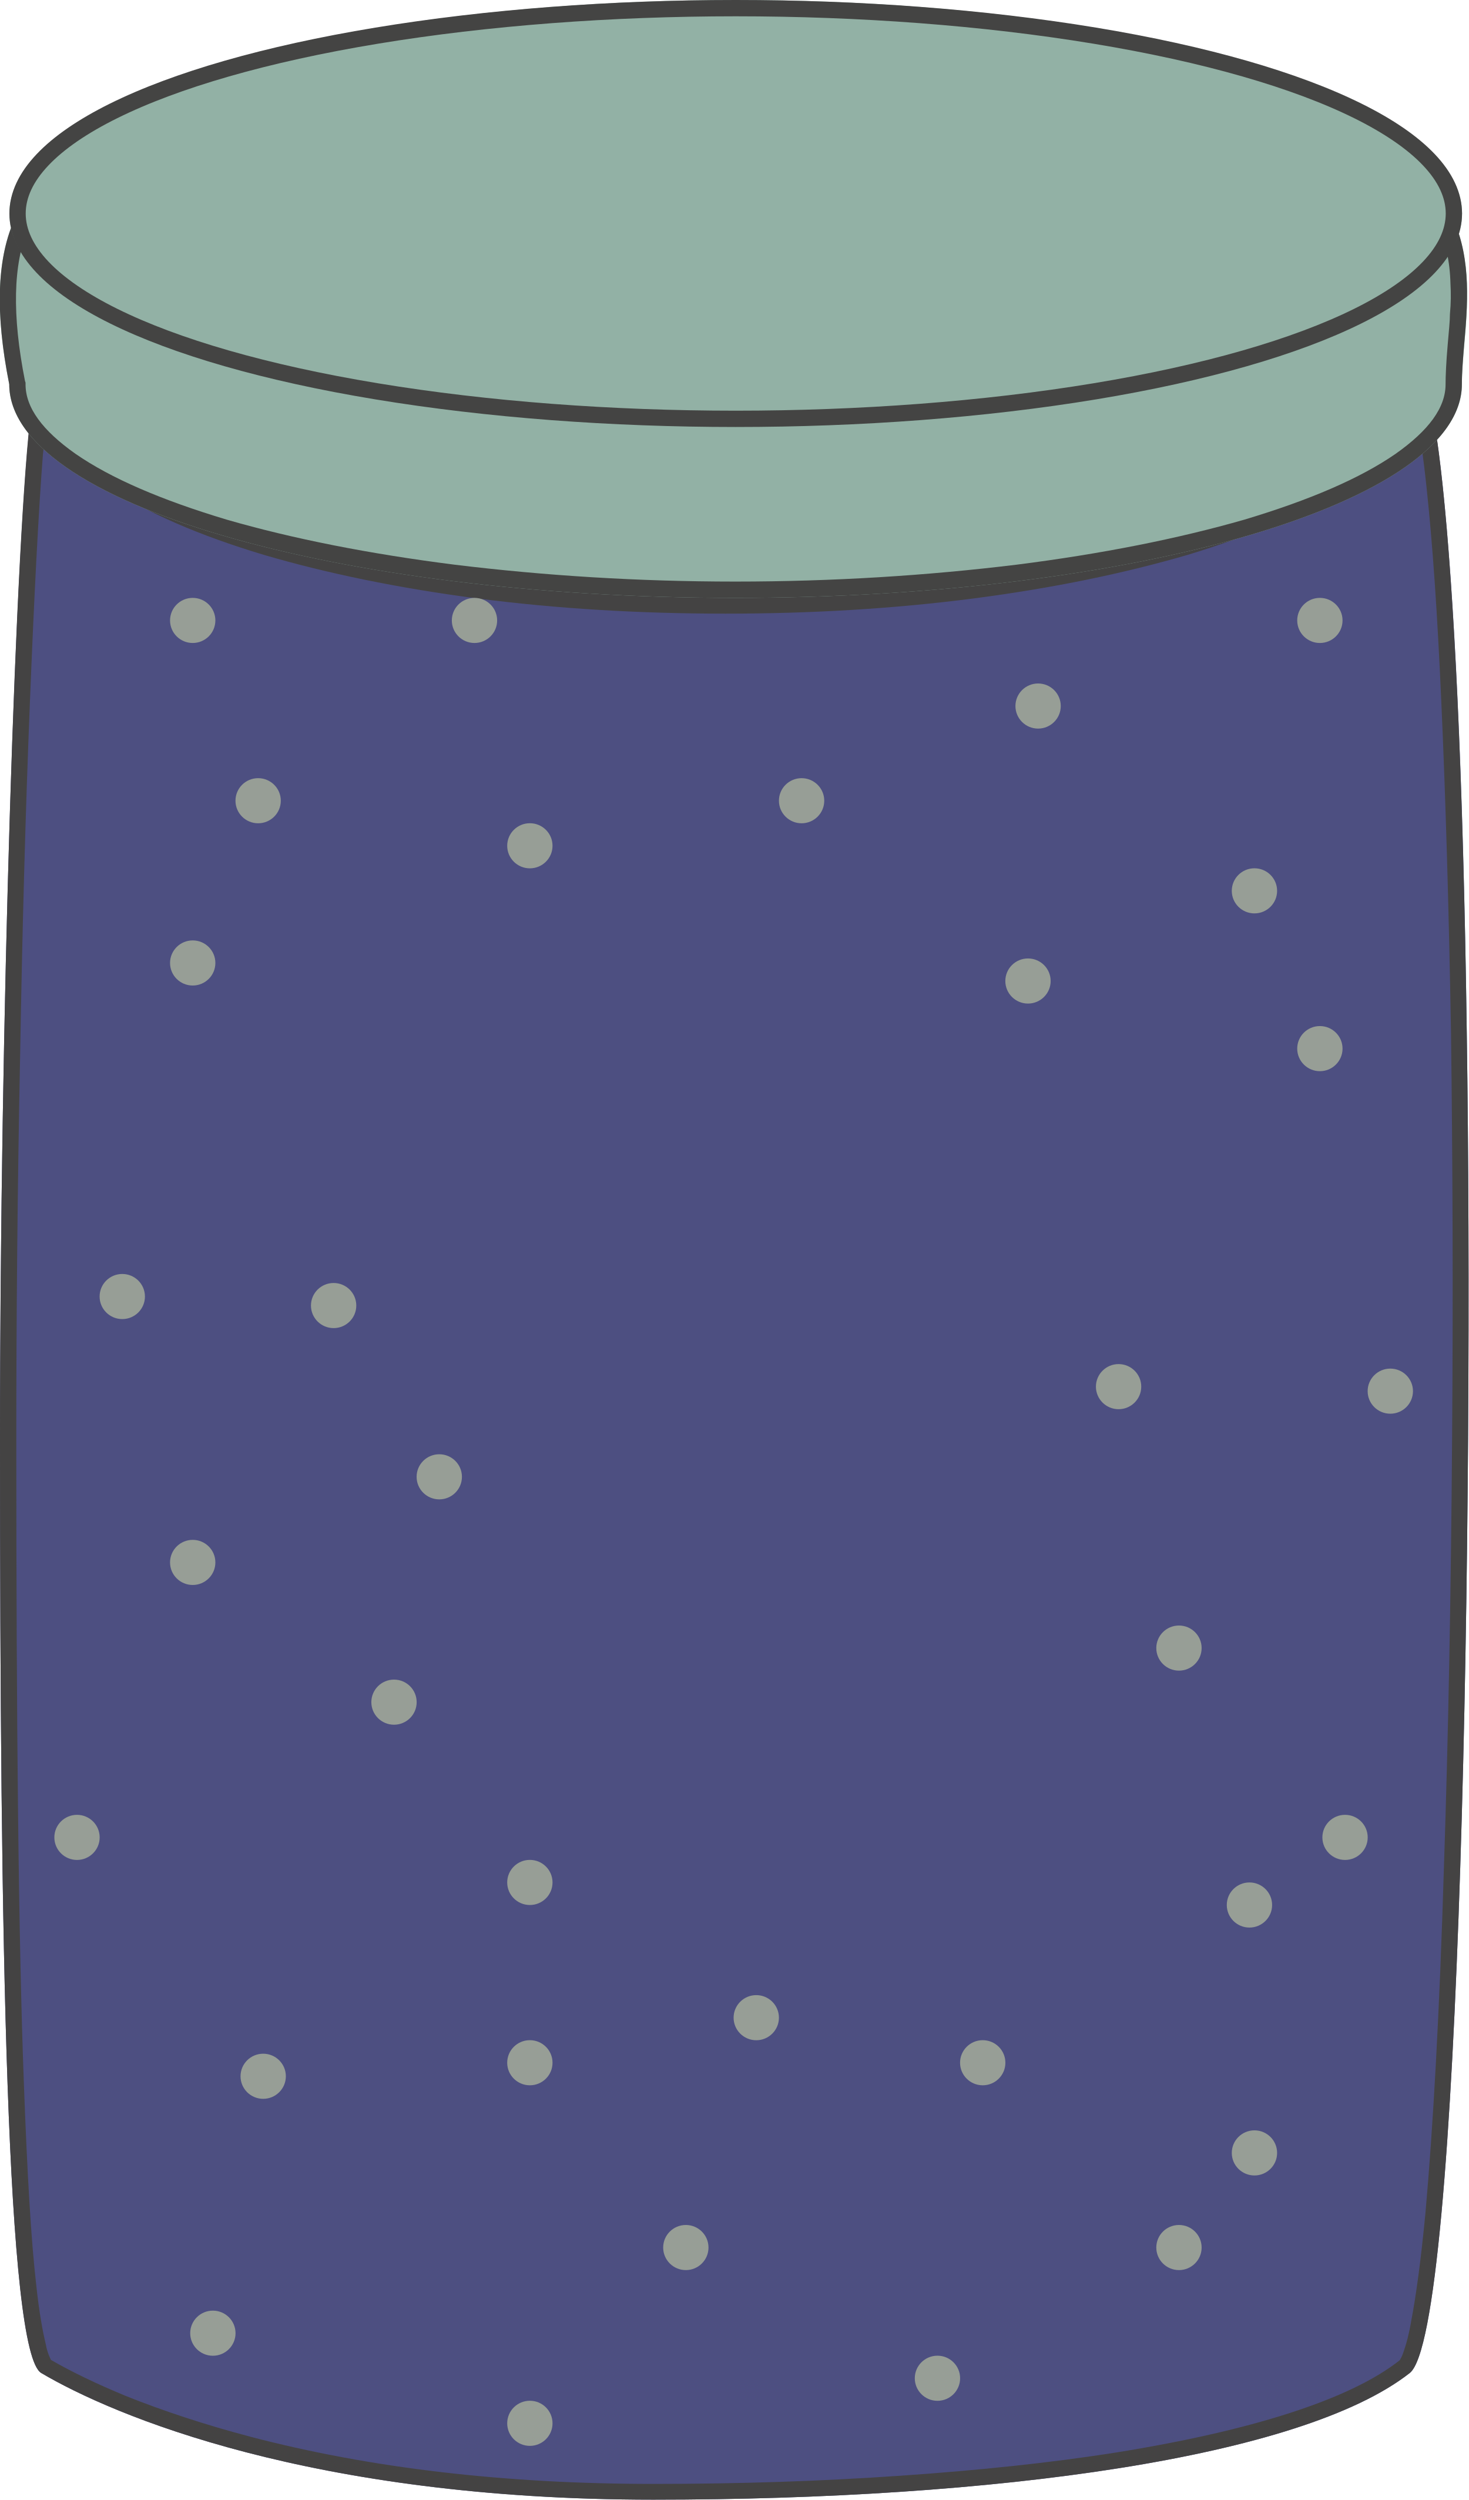 <svg width="27.031" height="46" viewBox="0 0 27.031 46" fill="none" xmlns="http://www.w3.org/2000/svg" xmlns:xlink="http://www.w3.org/1999/xlink">
	<desc>
			Created with Pixso.
	</desc>
	<defs>
		<clipPath id="clip115_283">
			<rect id="banka6NoText" width="27.031" height="46" transform="matrix(-1 0 0 1 27.031 0)" fill="white" fill-opacity="0"/>
		</clipPath>
	</defs>
	<g clip-path="url(#clip115_283)">
		<path id="Прямоугольник 32" d="M25.94 7.1C25.28 9.43 19.65 10.99 13.35 10.99C7.06 10.99 1.42 9.43 0.76 7.1C0.42 5.89 0 17.35 0 26.5C0 35.64 0.12 43.29 0.76 43.66C2.08 44.44 5.73 45.99 12.02 45.99C18.32 45.99 23.95 45.22 25.94 43.66C26.89 42.92 27.12 27.8 26.99 19C26.86 9.27 26.29 5.88 25.94 7.1Z" fill="#4D4F81" fill-opacity="1" fill-rule="evenodd"/>
		<path id="Прямоугольник 32" d="M25.93 7.13C25.23 9.45 19.62 10.99 13.35 10.99C7.37 10.99 1.98 9.58 0.89 7.44C0.87 7.39 0.85 7.34 0.82 7.29C0.8 7.23 0.78 7.16 0.76 7.1C0.71 6.93 0.66 7.01 0.61 7.29C0.6 7.35 0.59 7.41 0.58 7.49C0.29 9.66 0 18.88 0 26.5C0 35.64 0.12 43.29 0.76 43.66C2.08 44.44 5.73 45.99 12.02 45.99C18.32 45.99 23.95 45.22 25.94 43.66C26.89 42.92 27.12 27.8 26.99 19C26.89 11.83 26.56 8.1 26.25 7.12C26.25 7.12 26.25 7.11 26.24 7.1C26.14 6.78 26.03 6.78 25.94 7.1C25.94 7.1 25.94 7.11 25.94 7.11C25.94 7.12 25.94 7.12 25.93 7.13ZM26.06 7.61C26.12 7.94 26.19 8.39 26.25 8.97C26.36 9.99 26.45 11.29 26.52 12.88C26.6 14.65 26.66 16.69 26.7 19C26.73 21.32 26.74 23.81 26.72 26.46C26.7 29.33 26.65 31.96 26.57 34.34C26.49 37.02 26.37 39.14 26.23 40.71C26.15 41.55 26.06 42.22 25.97 42.69C25.93 42.93 25.88 43.12 25.83 43.26C25.81 43.32 25.79 43.37 25.77 43.4C25.76 43.42 25.76 43.42 25.75 43.43C25.29 43.79 24.62 44.11 23.72 44.4C22.85 44.68 21.79 44.92 20.55 45.12C19.35 45.31 18.02 45.45 16.56 45.55C15.12 45.65 13.61 45.7 12.02 45.7C9.29 45.7 6.81 45.41 4.6 44.83C3.77 44.61 3.01 44.36 2.31 44.08C1.78 43.86 1.32 43.64 0.94 43.42C0.93 43.41 0.93 43.4 0.92 43.38C0.89 43.32 0.86 43.23 0.84 43.12C0.78 42.87 0.72 42.53 0.67 42.07C0.57 41.21 0.5 39.97 0.44 38.35C0.34 35.7 0.3 31.74 0.3 26.5C0.3 24.27 0.32 21.92 0.37 19.44C0.41 17.08 0.47 14.91 0.55 12.93C0.63 10.92 0.71 9.39 0.79 8.36C0.81 8.2 0.82 8.05 0.83 7.92C1.09 8.28 1.47 8.62 1.96 8.94C2.69 9.43 3.66 9.85 4.86 10.21C6.02 10.55 7.33 10.82 8.78 11.01C10.25 11.2 11.77 11.29 13.35 11.29C14.93 11.29 16.45 11.2 17.92 11.01C19.38 10.82 20.68 10.55 21.85 10.21C23.04 9.85 24.01 9.43 24.75 8.94C25.37 8.53 25.81 8.09 26.06 7.61Z" fill="#444343" fill-opacity="1" fill-rule="evenodd"/>
		<ellipse id="Эллипс 15" rx="0.417" ry="0.415" transform="matrix(-1 0 0 1 21.694 41.351)" fill="#979E96" fill-opacity="1"/>
		<ellipse id="Эллипс 15" rx="0.417" ry="0.415" transform="matrix(-1 0 0 1 7.25 31.317)" fill="#979E96" fill-opacity="1"/>
		<ellipse id="Эллипс 15" rx="0.417" ry="0.415" transform="matrix(-1 0 0 1 4.843 38.2)" fill="#979E96" fill-opacity="1"/>
		<ellipse id="Эллипс 15" rx="0.417" ry="0.415" transform="matrix(-1 0 0 1 12.62 41.351)" fill="#979E96" fill-opacity="1"/>
		<ellipse id="Эллипс 15" rx="0.417" ry="0.415" transform="matrix(-1 0 0 1 22.991 35.049)" fill="#979E96" fill-opacity="1"/>
		<ellipse id="Эллипс 15" rx="0.417" ry="0.415" transform="matrix(-1 0 0 1 3.546 28.746)" fill="#979E96" fill-opacity="1"/>
		<ellipse id="Эллипс 15" rx="0.417" ry="0.415" transform="matrix(-1 0 0 1 6.139 24.02)" fill="#979E96" fill-opacity="1"/>
		<ellipse id="Эллипс 15" rx="0.417" ry="0.415" transform="matrix(-1 0 0 1 8.083 27.171)" fill="#979E96" fill-opacity="1"/>
		<ellipse id="Эллипс 15" rx="0.417" ry="0.415" transform="matrix(-1 0 0 1 25.583 25.595)" fill="#979E96" fill-opacity="1"/>
		<ellipse id="Эллипс 15" rx="0.417" ry="0.415" transform="matrix(-1 0 0 1 24.287 19.293)" fill="#979E96" fill-opacity="1"/>
		<ellipse id="Эллипс 15" rx="0.417" ry="0.415" transform="matrix(-1 0 0 1 9.75 34.634)" fill="#979E96" fill-opacity="1"/>
		<ellipse id="Эллипс 15" rx="0.417" ry="0.415" transform="matrix(-1 0 0 1 21.694 30.322)" fill="#979E96" fill-opacity="1"/>
		<ellipse id="Эллипс 15" rx="0.417" ry="0.415" transform="matrix(-1 0 0 1 3.546 17.717)" fill="#979E96" fill-opacity="1"/>
		<ellipse id="Эллипс 15" rx="0.417" ry="0.415" transform="matrix(-1 0 0 1 3.546 11.415)" fill="#979E96" fill-opacity="1"/>
		<ellipse id="Эллипс 15" rx="0.417" ry="0.415" transform="matrix(-1 0 0 1 8.731 11.415)" fill="#979E96" fill-opacity="1"/>
		<ellipse id="Эллипс 15" rx="0.417" ry="0.415" transform="matrix(-1 0 0 1 14.75 14.732)" fill="#979E96" fill-opacity="1"/>
		<ellipse id="Эллипс 15" rx="0.417" ry="0.415" transform="matrix(-1 0 0 1 19.102 12.99)" fill="#979E96" fill-opacity="1"/>
		<ellipse id="Эллипс 15" rx="0.417" ry="0.415" transform="matrix(-1 0 0 1 24.287 11.415)" fill="#979E96" fill-opacity="1"/>
		<ellipse id="Эллипс 15" rx="0.417" ry="0.415" transform="matrix(-1 0 0 1 13.916 37.122)" fill="#979E96" fill-opacity="1"/>
		<ellipse id="Эллипс 15" rx="0.417" ry="0.415" transform="matrix(-1 0 0 1 17.25 43.756)" fill="#979E96" fill-opacity="1"/>
		<ellipse id="Эллипс 15" rx="0.417" ry="0.415" transform="matrix(-1 0 0 1 9.75 44.585)" fill="#979E96" fill-opacity="1"/>
		<ellipse id="Эллипс 15" rx="0.417" ry="0.415" transform="matrix(-1 0 0 1 3.917 42.927)" fill="#979E96" fill-opacity="1"/>
		<ellipse id="Эллипс 15" rx="0.417" ry="0.415" transform="matrix(-1 0 0 1 18.083 37.951)" fill="#979E96" fill-opacity="1"/>
		<ellipse id="Эллипс 15" rx="0.417" ry="0.415" transform="matrix(-1 0 0 1 9.75 37.951)" fill="#979E96" fill-opacity="1"/>
		<ellipse id="Эллипс 15" rx="0.417" ry="0.415" transform="matrix(-1 0 0 1 1.417 33.805)" fill="#979E96" fill-opacity="1"/>
		<ellipse id="Эллипс 15" rx="0.417" ry="0.415" transform="matrix(-1 0 0 1 2.25 23.854)" fill="#979E96" fill-opacity="1"/>
		<ellipse id="Эллипс 15" rx="0.417" ry="0.415" transform="matrix(-1 0 0 1 18.916 18.049)" fill="#979E96" fill-opacity="1"/>
		<ellipse id="Эллипс 15" rx="0.417" ry="0.415" transform="matrix(-1 0 0 1 24.75 33.805)" fill="#979E96" fill-opacity="1"/>
		<ellipse id="Эллипс 15" rx="0.417" ry="0.415" transform="matrix(-1 0 0 1 23.083 39.61)" fill="#979E96" fill-opacity="1"/>
		<ellipse id="Эллипс 15" rx="0.417" ry="0.415" transform="matrix(-1 0 0 1 20.583 25.512)" fill="#979E96" fill-opacity="1"/>
		<ellipse id="Эллипс 15" rx="0.417" ry="0.415" transform="matrix(-1 0 0 1 23.083 16.39)" fill="#979E96" fill-opacity="1"/>
		<ellipse id="Эллипс 15" rx="0.417" ry="0.415" transform="matrix(-1 0 0 1 4.75 14.732)" fill="#979E96" fill-opacity="1"/>
		<ellipse id="Эллипс 15" rx="0.417" ry="0.415" transform="matrix(-1 0 0 1 9.75 15.561)" fill="#979E96" fill-opacity="1"/>
		<path id="Эллипс 14" d="M26.9 7.07C26.9 5.67 27.8 3.05 24.08 2.35C22.01 1.96 16.18 3.14 13.53 3.14C6.15 3.14 -1.24 6.1e-5 0.17 7.07C0.17 9.24 6.15 11 13.53 11C20.91 11 26.9 9.24 26.9 7.07Z" fill="#92B1A5" fill-opacity="1" fill-rule="evenodd"/>
		<path id="Эллипс 14" d="M0.17 7.07C0.17 9.24 6.15 11 13.53 11C20.91 11 26.9 9.24 26.9 7.07C26.9 6.85 26.92 6.61 26.94 6.36C27.07 4.92 27.24 2.94 24.08 2.35C22.87 2.12 20.37 2.43 17.98 2.73C16.28 2.94 14.63 3.14 13.53 3.14C11.66 3.14 9.79 2.94 8.07 2.75C2.97 2.2 -0.88 1.79 0.17 7.07ZM0.47 7.04L0.47 7.07L0.47 7.07C0.47 7.5 0.78 7.92 1.39 8.35C2.04 8.8 2.97 9.2 4.17 9.56C5.38 9.91 6.79 10.19 8.37 10.39C10.01 10.59 11.73 10.7 13.53 10.7C15.33 10.7 17.06 10.59 18.7 10.39C20.28 10.19 21.68 9.91 22.9 9.56C24.1 9.2 25.03 8.8 25.68 8.35C26.29 7.92 26.6 7.5 26.6 7.07L26.6 7.07C26.6 6.92 26.61 6.67 26.64 6.33C26.66 6.09 26.68 5.91 26.68 5.78C26.7 5.57 26.7 5.39 26.69 5.22C26.68 4.81 26.6 4.46 26.47 4.16C26.43 4.08 26.39 4 26.34 3.92C26.19 3.67 25.98 3.45 25.71 3.27C25.29 2.99 24.73 2.78 24.03 2.65C23.52 2.55 22.67 2.55 21.5 2.64C21.02 2.68 20.46 2.74 19.81 2.81C19.41 2.85 18.82 2.93 18.02 3.02C16.89 3.16 16.07 3.26 15.56 3.31C14.71 3.4 14.03 3.44 13.53 3.44C12.7 3.44 11.76 3.4 10.72 3.31C10.11 3.26 9.21 3.18 8.04 3.05C7.2 2.96 6.59 2.9 6.2 2.86C5.55 2.8 4.99 2.77 4.53 2.75C3.4 2.71 2.53 2.8 1.91 3.01C1.57 3.12 1.28 3.27 1.06 3.46C0.99 3.52 0.92 3.59 0.86 3.66C0.72 3.82 0.61 4 0.52 4.2C0.24 4.86 0.22 5.8 0.46 7.01L0.47 7.04Z" fill="#444443" fill-opacity="1" fill-rule="evenodd"/>
		<ellipse id="Эллипс 14" rx="13.365" ry="3.928" transform="matrix(-1 0 0 1 13.538 3.928)" fill="#92B1A5" fill-opacity="1"/>
		<ellipse id="Эллипс 14" rx="13.215" ry="3.778" transform="matrix(-1 0 0 1 13.538 3.928)" stroke="#444443" stroke-opacity="1" stroke-width="0.3"/>
	</g>
</svg>
